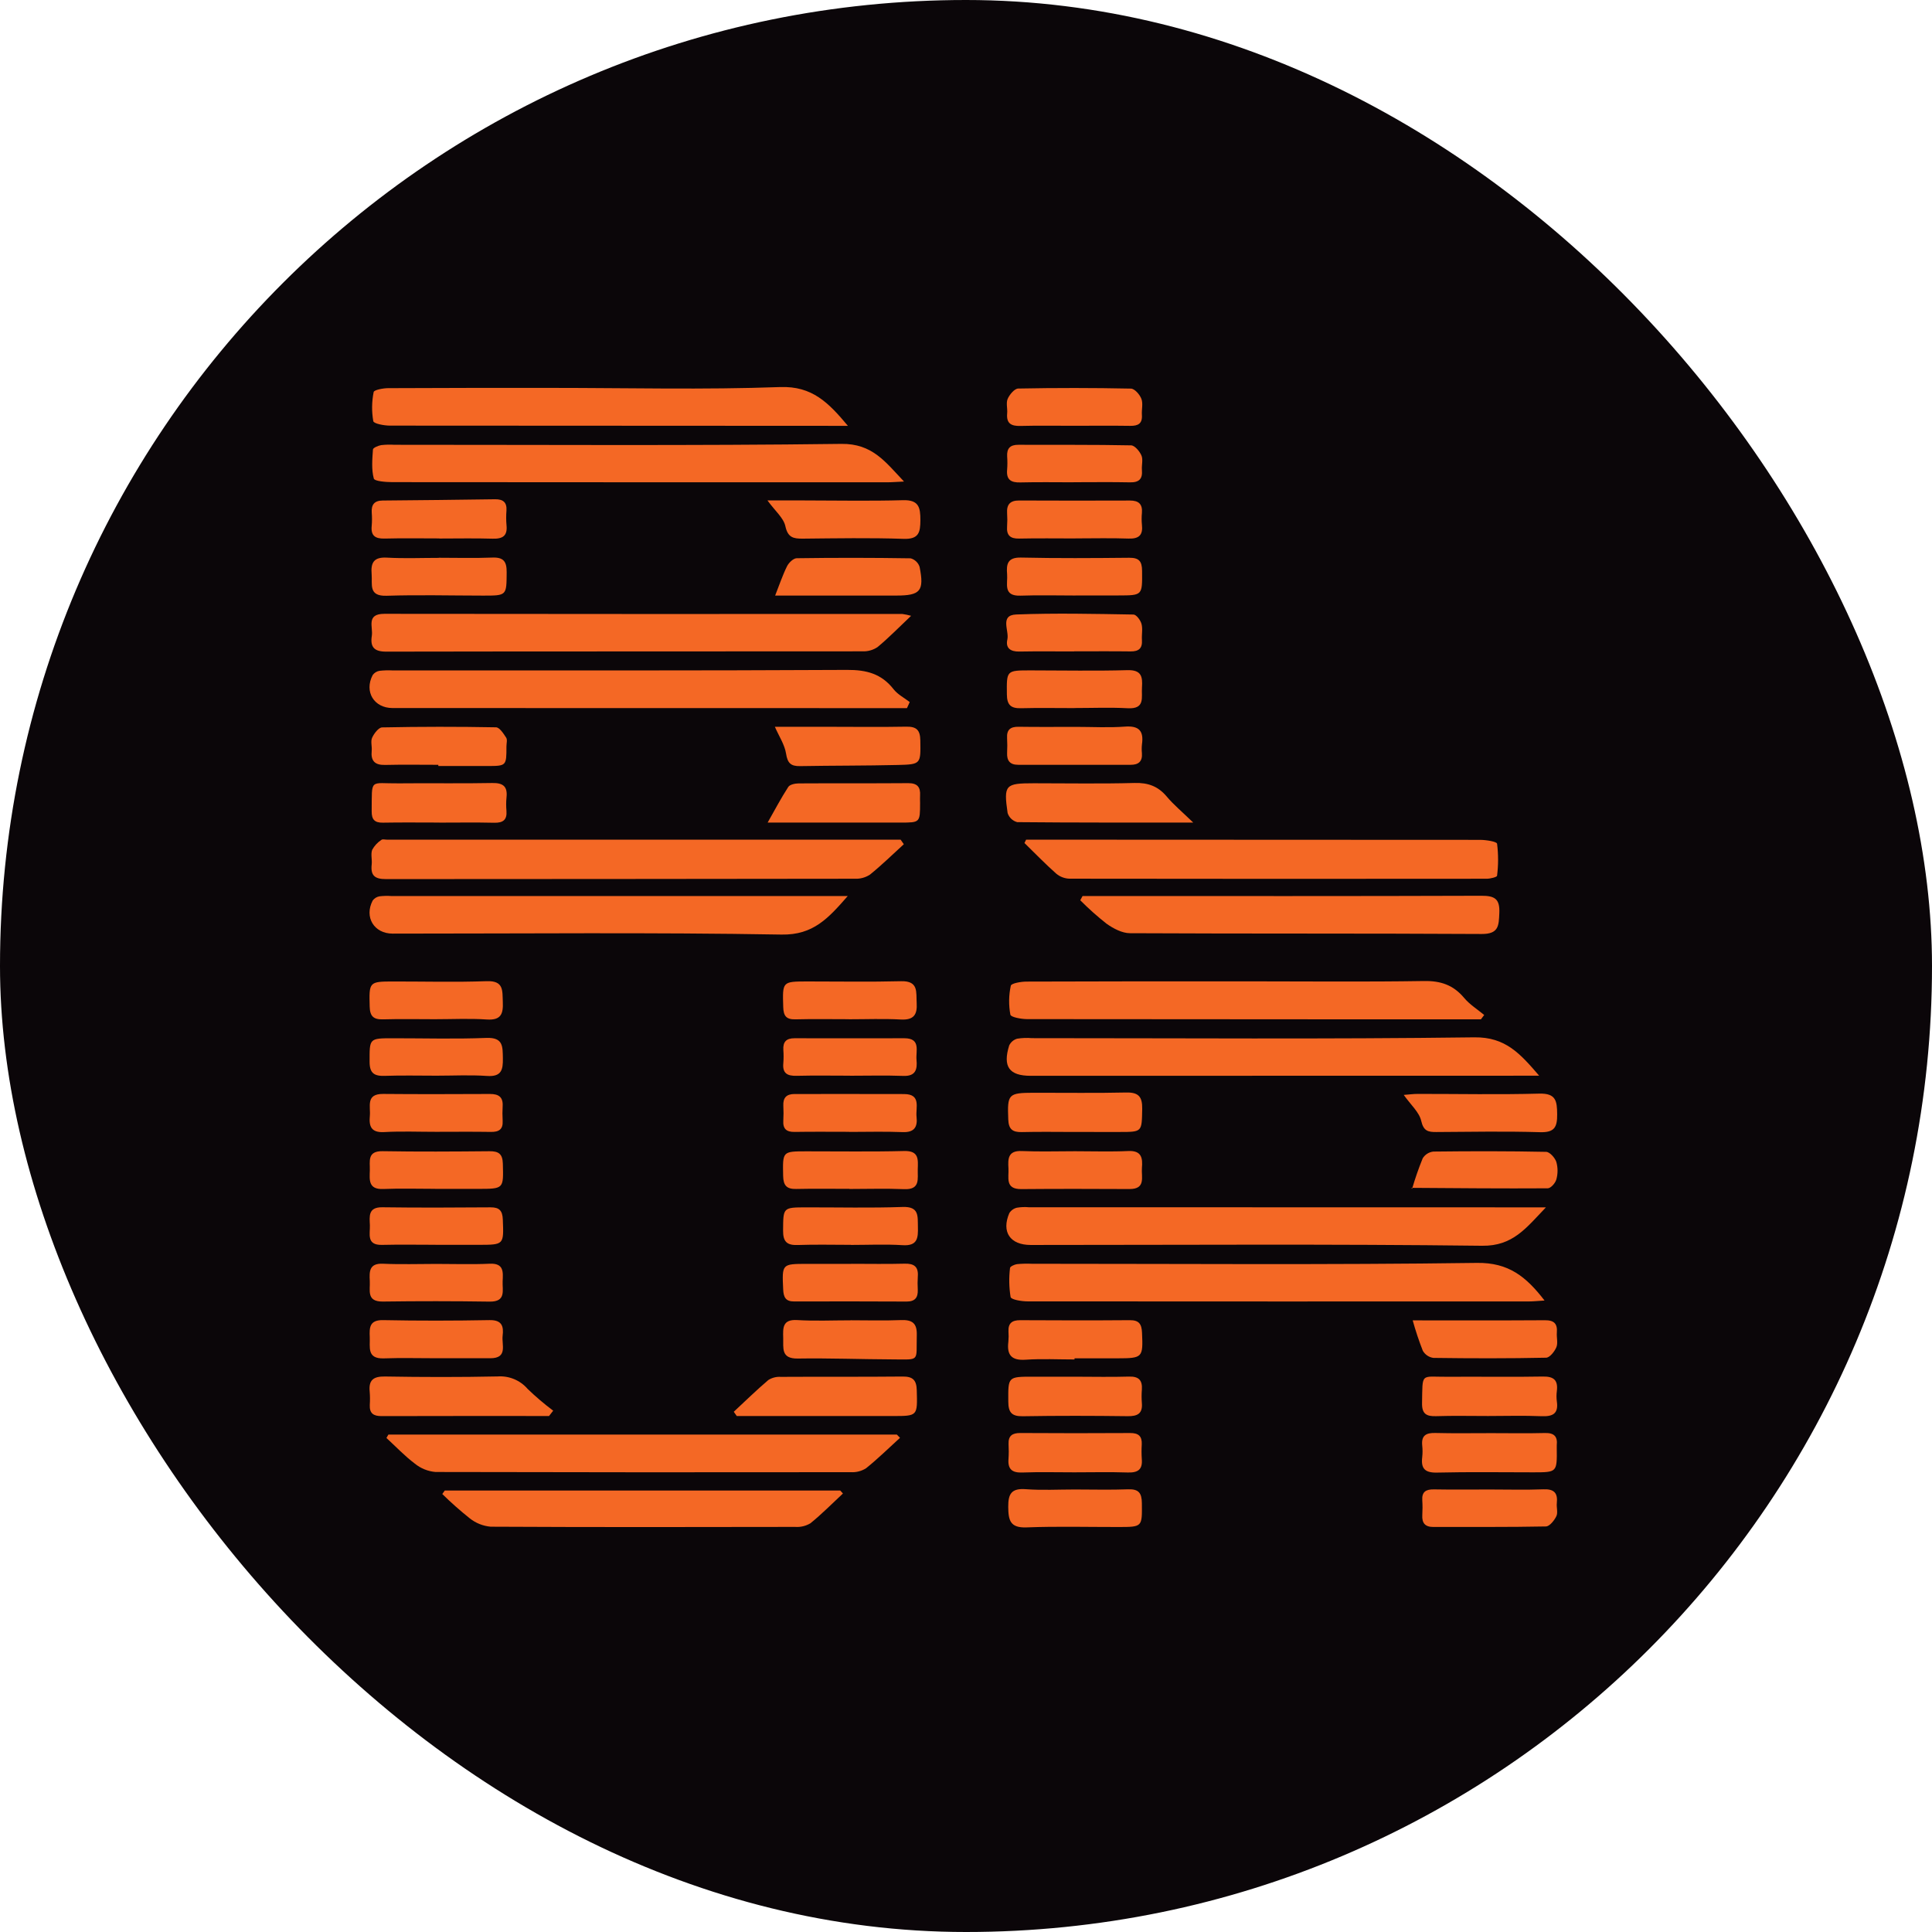 <svg width="220" height="220" viewBox="0 0 220 220" fill="none" xmlns="http://www.w3.org/2000/svg">
<g clip-path="url(#clip0_3804_132)">
<path d="M110 220C170.751 220 220 170.751 220 110C220 49.249 170.751 0 110 0C49.249 0 0 49.249 0 110C0 170.751 49.249 220 110 220Z" fill="#0B0609"/>
<path d="M102.919 96.133C101.64 97.298 100.402 98.515 99.058 99.599C98.549 99.929 97.95 100.091 97.345 100.063C79.541 100.086 61.736 100.099 43.932 100.104C42.649 100.106 42.189 99.673 42.326 98.442C42.388 97.888 42.199 97.27 42.38 96.773C42.631 96.315 42.991 95.925 43.428 95.639C43.562 95.527 43.864 95.616 44.089 95.616C63.246 95.615 82.402 95.615 101.559 95.614C101.891 95.614 102.223 95.614 102.556 95.614L102.919 96.133Z" fill="#F46825"/>
<path d="M103.278 80.636C102.685 80.636 102.092 80.636 101.499 80.636C82.566 80.633 63.632 80.63 44.699 80.626C42.587 80.625 41.452 78.765 42.435 76.872C42.527 76.743 42.644 76.633 42.778 76.55C42.913 76.466 43.063 76.41 43.22 76.386C43.724 76.33 44.231 76.316 44.737 76.344C61.98 76.339 79.224 76.374 96.466 76.283C98.673 76.271 100.381 76.724 101.752 78.482C102.22 79.082 102.971 79.464 103.592 79.946L103.278 80.636Z" fill="#F46825"/>
<path d="M103.75 70.123C102.308 71.486 101.176 72.653 99.929 73.683C99.425 74.022 98.827 74.192 98.22 74.169C80.139 74.189 62.058 74.167 43.977 74.203C42.563 74.206 42.147 73.642 42.34 72.398C42.496 71.397 41.661 69.894 43.772 69.897C63.431 69.92 83.089 69.925 102.747 69.912C103.086 69.961 103.421 70.032 103.75 70.123Z" fill="#F46825"/>
<path d="M102.941 54.834C102.082 54.873 101.541 54.92 100.999 54.92C82.232 54.923 63.465 54.916 44.698 54.902C43.953 54.901 42.65 54.803 42.566 54.493C42.285 53.452 42.392 52.29 42.469 51.183C42.483 50.99 43.057 50.748 43.401 50.687C43.904 50.63 44.412 50.617 44.918 50.649C61.882 50.646 78.847 50.762 95.808 50.546C99.333 50.501 100.814 52.589 102.941 54.834Z" fill="#F46825"/>
<path d="M116.846 95.614C117.399 95.614 117.953 95.614 118.506 95.614C135.184 95.615 151.863 95.623 168.541 95.636C169.217 95.638 170.434 95.826 170.475 96.076C170.627 97.287 170.626 98.513 170.473 99.724C170.459 99.877 169.699 100.064 169.285 100.064C153.452 100.082 137.619 100.08 121.786 100.057C121.237 100.042 120.708 99.844 120.285 99.493C119.029 98.38 117.86 97.169 116.657 95.996L116.846 95.614Z" fill="#F46825"/>
<path d="M96.537 102.031C94.336 104.543 92.623 106.484 88.997 106.421C74.239 106.164 59.474 106.315 44.711 106.313C42.597 106.313 41.451 104.435 42.437 102.547C42.626 102.289 42.909 102.115 43.224 102.064C43.672 102.012 44.123 102.002 44.573 102.033C61.194 102.032 77.816 102.032 94.438 102.031C94.999 102.031 95.559 102.031 96.537 102.031Z" fill="#F46825"/>
<path d="M96.552 48.491C95.636 48.491 95.133 48.491 94.629 48.491C77.886 48.49 61.143 48.482 44.4 48.466C43.739 48.465 42.565 48.248 42.507 47.958C42.315 46.861 42.329 45.738 42.548 44.646C42.593 44.399 43.615 44.204 44.189 44.2C50.39 44.165 56.591 44.171 62.792 44.171C71.474 44.171 80.163 44.391 88.833 44.075C92.485 43.943 94.34 45.848 96.552 48.491Z" fill="#F46825"/>
<path d="M123.273 102.032C123.766 102.032 124.26 102.032 124.754 102.032C139.399 102.032 154.044 102.054 168.689 102.002C170.206 101.997 170.802 102.358 170.731 103.958C170.667 105.392 170.684 106.366 168.72 106.355C155.371 106.278 142.021 106.334 128.672 106.266C127.778 106.262 126.784 105.735 126.019 105.195C124.962 104.364 123.958 103.469 123.011 102.514L123.273 102.032Z" fill="#F46825"/>
<path d="M135.873 93.665C128.838 93.665 122.333 93.683 115.828 93.619C115.574 93.55 115.341 93.419 115.15 93.237C114.96 93.055 114.818 92.828 114.738 92.577C114.276 89.366 114.462 89.192 117.732 89.192C121.554 89.192 125.377 89.263 129.196 89.158C130.739 89.116 131.875 89.533 132.861 90.707C133.647 91.644 134.606 92.436 135.873 93.665Z" fill="#F46825"/>
<path d="M87.411 93.669C88.234 92.221 88.94 90.878 89.762 89.61C89.941 89.334 90.532 89.21 90.934 89.208C95.091 89.181 99.249 89.213 103.405 89.179C104.449 89.171 104.831 89.617 104.77 90.59C104.752 90.869 104.771 91.15 104.771 91.43C104.768 93.665 104.768 93.668 102.567 93.669C97.515 93.671 92.463 93.671 87.411 93.669Z" fill="#F46825"/>
<path d="M50.027 93.666C47.888 93.666 45.748 93.639 43.61 93.678C42.662 93.696 42.314 93.326 42.324 92.387C42.365 88.549 42.032 89.239 45.415 89.202C48.961 89.163 52.508 89.234 56.053 89.163C57.321 89.138 57.813 89.58 57.676 90.817C57.627 91.321 57.626 91.828 57.671 92.331C57.753 93.365 57.28 93.711 56.275 93.688C54.193 93.638 52.11 93.673 50.027 93.673V93.666Z" fill="#F46825"/>
<path d="M88.236 82.761C90.17 82.761 92.222 82.76 94.275 82.761C97.251 82.762 100.228 82.802 103.204 82.747C104.366 82.725 104.779 83.138 104.798 84.299C104.841 86.991 104.891 87.046 102.221 87.109C98.517 87.197 94.81 87.174 91.105 87.239C90.065 87.258 89.678 86.905 89.511 85.822C89.354 84.803 88.715 83.858 88.236 82.761Z" fill="#F46825"/>
<path d="M49.912 87.09C47.892 87.09 45.871 87.055 43.852 87.104C42.673 87.132 42.211 86.639 42.326 85.493C42.376 84.994 42.184 84.417 42.376 84C42.597 83.52 43.113 82.838 43.514 82.83C47.836 82.743 52.16 82.739 56.484 82.82C56.885 82.827 57.336 83.535 57.639 83.999C57.793 84.236 57.67 84.654 57.67 84.99C57.67 87.222 57.67 87.224 55.472 87.227C53.619 87.23 51.766 87.23 49.913 87.228L49.912 87.09Z" fill="#F46825"/>
<path d="M50.031 61.311C47.953 61.311 45.874 61.272 43.797 61.327C42.722 61.355 42.212 61.001 42.327 59.881C42.37 59.379 42.371 58.873 42.33 58.37C42.272 57.474 42.62 57.005 43.569 56.996C47.836 56.961 52.103 56.913 56.37 56.852C57.288 56.839 57.732 57.194 57.672 58.142C57.627 58.7 57.629 59.262 57.678 59.82C57.801 61.029 57.23 61.375 56.096 61.34C54.076 61.279 52.053 61.323 50.031 61.323L50.031 61.311Z" fill="#F46825"/>
<path d="M87.392 56.985C88.964 56.985 90.238 56.985 91.512 56.985C95.285 56.987 99.06 57.066 102.83 56.958C104.64 56.906 104.811 57.802 104.806 59.238C104.8 60.62 104.634 61.417 102.897 61.359C99.072 61.23 95.24 61.299 91.411 61.336C90.343 61.346 89.712 61.216 89.431 59.917C89.229 58.98 88.279 58.204 87.392 56.985Z" fill="#F46825"/>
<path d="M88.266 67.82C88.771 66.544 89.124 65.472 89.624 64.473C89.824 64.074 90.344 63.571 90.725 63.566C95.047 63.504 99.37 63.508 103.694 63.576C103.931 63.641 104.149 63.764 104.327 63.934C104.506 64.104 104.64 64.315 104.716 64.549C105.26 67.305 104.812 67.816 102.049 67.818C97.95 67.822 93.851 67.822 89.752 67.82C89.208 67.82 88.664 67.82 88.266 67.82Z" fill="#F46825"/>
<path d="M122.556 82.771C124.41 82.772 126.271 82.876 128.114 82.74C129.738 82.621 130.25 83.269 130.037 84.762C130 85.097 129.998 85.434 130.033 85.769C130.103 86.705 129.654 87.093 128.742 87.09C124.473 87.081 120.204 87.08 115.935 87.088C114.99 87.09 114.639 86.606 114.681 85.716C114.709 85.156 114.709 84.596 114.678 84.036C114.623 83.092 115.059 82.745 115.984 82.759C118.174 82.793 120.365 82.77 122.556 82.771Z" fill="#F46825"/>
<path d="M122.341 80.632C120.312 80.632 118.282 80.594 116.255 80.646C115.109 80.676 114.667 80.269 114.655 79.085C114.628 76.338 114.574 76.337 117.391 76.338C121.054 76.339 124.72 76.416 128.38 76.312C129.987 76.266 130.122 77.065 130.038 78.281C129.96 79.396 130.438 80.756 128.427 80.648C126.404 80.54 124.37 80.624 122.341 80.624L122.341 80.632Z" fill="#F46825"/>
<path d="M122.277 48.484C120.25 48.487 118.221 48.449 116.194 48.502C115.139 48.53 114.583 48.218 114.688 47.077C114.739 46.52 114.541 45.885 114.748 45.413C114.962 44.925 115.524 44.252 115.945 44.243C120.224 44.16 124.504 44.162 128.786 44.251C129.205 44.259 129.786 44.929 129.972 45.414C130.18 45.953 129.987 46.634 130.03 47.249C130.1 48.238 129.597 48.506 128.699 48.492C126.559 48.461 124.418 48.482 122.277 48.484Z" fill="#F46825"/>
<path d="M122.319 74.181C120.234 74.181 118.149 74.155 116.065 74.193C115.058 74.211 114.485 73.797 114.71 72.81C114.935 71.821 113.809 70.045 115.724 69.972C120.168 69.802 124.624 69.903 129.073 69.978C129.396 69.983 129.868 70.619 129.984 71.04C130.142 71.615 129.992 72.267 130.034 72.882C130.099 73.833 129.669 74.191 128.741 74.178C126.601 74.15 124.46 74.169 122.319 74.169V74.181Z" fill="#F46825"/>
<path d="M122.466 67.812C120.381 67.812 118.294 67.755 116.212 67.828C114.173 67.9 114.773 66.447 114.681 65.38C114.583 64.249 114.726 63.458 116.25 63.491C120.362 63.582 124.477 63.554 128.59 63.514C129.699 63.504 130.042 63.911 130.05 64.998C130.073 67.796 130.12 67.798 127.369 67.804C125.735 67.808 124.1 67.805 122.466 67.805V67.812Z" fill="#F46825"/>
<path d="M49.976 63.514C52.005 63.514 54.035 63.572 56.061 63.492C57.339 63.442 57.706 63.941 57.695 65.164C57.673 67.821 57.729 67.825 55.013 67.823C51.35 67.82 47.685 67.723 44.027 67.84C41.925 67.906 42.419 66.556 42.319 65.383C42.205 64.06 42.571 63.415 44.062 63.499C46.027 63.61 48.004 63.526 49.976 63.526V63.514Z" fill="#F46825"/>
<path d="M122.452 61.314C120.319 61.314 118.185 61.282 116.052 61.328C115.032 61.35 114.602 60.955 114.678 59.947C114.713 59.445 114.714 58.94 114.68 58.437C114.617 57.459 115.018 56.988 116.037 56.993C120.247 57.011 124.458 57.013 128.669 56.997C129.672 56.993 130.117 57.413 130.032 58.418C129.989 58.865 129.99 59.314 130.034 59.76C130.164 60.916 129.709 61.371 128.515 61.328C126.496 61.256 124.473 61.308 122.452 61.308V61.314Z" fill="#F46825"/>
<path d="M122.258 54.92C120.231 54.92 118.203 54.884 116.178 54.935C115.114 54.963 114.578 54.619 114.682 53.494C114.722 52.99 114.723 52.484 114.687 51.979C114.633 51.062 115.021 50.645 115.964 50.649C120.242 50.668 124.522 50.627 128.799 50.713C129.214 50.721 129.771 51.385 129.978 51.866C130.182 52.341 129.985 52.973 130.033 53.531C130.119 54.542 129.705 54.947 128.675 54.925C126.537 54.88 124.397 54.912 122.258 54.912V54.92Z" fill="#F46825"/>
<path d="M176.038 137.483C173.78 139.836 172.286 141.9 168.772 141.857C151.639 141.647 134.503 141.766 117.368 141.767C115.025 141.767 114.012 140.288 114.931 138.142C115.127 137.829 115.44 137.606 115.801 137.522C116.245 137.449 116.697 137.431 117.146 137.471C136.028 137.474 154.911 137.478 173.793 137.483C174.389 137.483 174.985 137.483 176.038 137.483Z" fill="#F46825"/>
<path d="M175.88 148.093C175.093 148.141 174.602 148.197 174.112 148.197C155.076 148.205 136.041 148.203 117.006 148.19C116.332 148.189 115.148 147.998 115.078 147.694C114.9 146.601 114.878 145.488 115.013 144.388C115.023 144.219 115.519 143.988 115.813 143.948C116.373 143.897 116.937 143.883 117.499 143.908C134.394 143.909 151.291 144.041 168.183 143.809C171.782 143.759 173.779 145.367 175.88 148.093Z" fill="#F46825"/>
<path d="M102.486 163.726C101.205 164.892 99.966 166.11 98.619 167.194C98.106 167.518 97.505 167.674 96.899 167.64C81.131 167.663 65.362 167.656 49.593 167.618C48.731 167.544 47.911 167.213 47.239 166.667C46.083 165.796 45.075 164.728 44.005 163.743L44.229 163.355H102.122C102.243 163.479 102.365 163.602 102.486 163.726Z" fill="#F46825"/>
<path d="M175.268 122.493C174.277 122.493 173.718 122.493 173.158 122.493C154.559 122.497 135.96 122.5 117.361 122.504C114.92 122.504 114.163 121.465 114.918 119.049C115.006 118.863 115.132 118.698 115.288 118.565C115.445 118.432 115.628 118.334 115.825 118.278C116.381 118.188 116.946 118.168 117.507 118.216C134.303 118.217 151.1 118.342 167.892 118.123C171.44 118.077 173.114 119.991 175.268 122.493Z" fill="#F46825"/>
<path d="M168.635 116.071C162.5 116.071 156.364 116.071 150.229 116.07C139.136 116.07 128.043 116.063 116.949 116.048C116.286 116.046 115.111 115.831 115.053 115.541C114.849 114.45 114.865 113.329 115.103 112.244C115.163 111.966 116.267 111.777 116.893 111.775C125.227 111.741 133.561 111.747 141.895 111.746C148.653 111.746 155.411 111.819 162.167 111.71C164.083 111.679 165.508 112.18 166.727 113.636C167.358 114.391 168.24 114.937 169.008 115.577C168.884 115.741 168.76 115.906 168.635 116.071Z" fill="#F46825"/>
<path d="M95.987 170.068C94.763 171.208 93.585 172.406 92.288 173.456C91.763 173.772 91.153 173.916 90.542 173.871C78.985 173.894 67.429 173.908 55.872 173.848C55.003 173.77 54.176 173.44 53.493 172.897C52.403 172.028 51.359 171.103 50.364 170.126L50.646 169.729H95.679L95.987 170.068Z" fill="#F46825"/>
<path d="M83.555 160.761C84.86 159.547 86.135 158.298 87.492 157.145C87.915 156.878 88.411 156.753 88.91 156.786C93.533 156.759 98.157 156.795 102.78 156.749C103.946 156.737 104.363 157.149 104.394 158.308C104.473 161.246 104.516 161.246 101.648 161.246C95.731 161.246 89.814 161.246 83.897 161.246L83.555 160.761Z" fill="#F46825"/>
<path d="M62.518 161.243C56.16 161.243 49.802 161.232 43.444 161.254C42.523 161.257 42.067 160.936 42.108 159.99C42.141 159.485 42.138 158.979 42.098 158.475C41.964 157.158 42.506 156.722 43.843 156.745C48.121 156.817 52.401 156.826 56.678 156.737C57.316 156.693 57.955 156.798 58.546 157.044C59.136 157.29 59.661 157.67 60.079 158.154C60.997 159.042 61.971 159.871 62.994 160.637L62.518 161.243Z" fill="#F46825"/>
<path d="M169.855 163.194C171.879 163.195 173.904 163.232 175.927 163.18C176.966 163.153 177.381 163.568 177.272 164.57C177.265 164.682 177.265 164.795 177.271 164.907C177.304 167.655 177.304 167.655 174.605 167.656C170.951 167.657 167.295 167.598 163.643 167.686C162.269 167.719 161.794 167.237 161.949 165.94C161.998 165.494 161.999 165.043 161.95 164.597C161.835 163.458 162.389 163.149 163.447 163.176C165.582 163.231 167.719 163.192 169.855 163.194Z" fill="#F46825"/>
<path d="M169.455 161.243C167.486 161.244 165.516 161.198 163.549 161.261C162.437 161.297 161.907 161.015 161.931 159.774C162.001 156.216 161.717 156.801 164.879 156.776C168.479 156.746 172.08 156.818 175.679 156.749C176.961 156.724 177.431 157.183 177.28 158.411C177.228 158.801 177.229 159.196 177.281 159.587C177.486 160.986 176.809 161.319 175.53 161.265C173.508 161.18 171.48 161.242 169.455 161.243Z" fill="#F46825"/>
<path d="M122.329 167.656C120.357 167.657 118.383 167.604 116.413 167.677C115.233 167.721 114.744 167.287 114.84 166.122C114.877 165.562 114.879 164.999 114.847 164.438C114.807 163.484 115.278 163.174 116.191 163.18C120.361 163.207 124.531 163.207 128.701 163.182C129.64 163.176 130.055 163.54 130.014 164.47C129.979 165.031 129.981 165.594 130.019 166.155C130.123 167.358 129.556 167.712 128.414 167.674C126.388 167.607 124.358 167.655 122.329 167.656Z" fill="#F46825"/>
<path d="M122.505 156.768C124.526 156.771 126.548 156.814 128.567 156.754C129.685 156.72 130.1 157.183 130.026 158.242C129.987 158.745 129.986 159.25 130.026 159.753C130.13 160.955 129.55 161.277 128.42 161.263C124.434 161.214 120.447 161.203 116.462 161.27C115.182 161.291 114.823 160.81 114.816 159.604C114.8 156.767 114.751 156.767 117.62 156.766C119.248 156.766 120.876 156.766 122.505 156.768Z" fill="#F46825"/>
<path d="M122.447 128.899C120.418 128.898 118.388 128.863 116.36 128.912C115.306 128.938 114.854 128.595 114.812 127.479C114.703 124.581 114.786 124.442 117.751 124.435C121.246 124.427 124.742 124.487 128.234 124.406C129.661 124.373 130.089 124.898 130.064 126.268C130.016 128.896 130.079 128.898 127.52 128.9C125.829 128.902 124.138 128.902 122.447 128.899Z" fill="#F46825"/>
<path d="M159.846 124.679C160.464 124.633 160.946 124.565 161.428 124.565C166.043 124.561 170.661 124.657 175.274 124.532C177.19 124.48 177.302 125.377 177.317 126.878C177.331 128.352 177.016 128.972 175.369 128.924C171.432 128.809 167.49 128.88 163.55 128.906C162.612 128.913 162.099 128.789 161.835 127.633C161.61 126.644 160.653 125.821 159.846 124.679Z" fill="#F46825"/>
<path d="M160.798 135.369C161.141 134.19 161.545 133.03 162.008 131.892C162.139 131.681 162.318 131.502 162.529 131.37C162.741 131.238 162.98 131.156 163.228 131.131C167.506 131.08 171.786 131.075 176.063 131.163C176.473 131.172 177.064 131.836 177.222 132.311C177.406 132.963 177.407 133.653 177.224 134.305C177.116 134.713 176.59 135.311 176.249 135.314C171.076 135.348 165.903 135.298 160.731 135.263C160.701 135.262 160.672 135.18 160.798 135.369Z" fill="#F46825"/>
<path d="M160.866 150.353C165.807 150.353 170.872 150.371 175.936 150.338C176.98 150.332 177.363 150.746 177.281 151.744C177.235 152.302 177.428 152.932 177.227 153.41C177.02 153.901 176.472 154.596 176.061 154.604C171.783 154.693 167.503 154.684 163.224 154.626C162.973 154.592 162.734 154.501 162.525 154.359C162.316 154.218 162.142 154.03 162.017 153.811C161.574 152.679 161.19 151.525 160.866 150.353Z" fill="#F46825"/>
<path d="M122.356 154.804C120.499 154.804 118.636 154.707 116.787 154.833C115.17 154.943 114.636 154.287 114.824 152.788C114.861 152.396 114.865 152.002 114.836 151.61C114.795 150.671 115.252 150.328 116.169 150.333C120.334 150.356 124.498 150.364 128.662 150.331C129.705 150.323 130.001 150.78 130.044 151.748C130.169 154.59 130.126 154.669 127.249 154.674C125.618 154.677 123.987 154.677 122.357 154.675L122.356 154.804Z" fill="#F46825"/>
<path d="M96.849 150.341C98.76 150.341 100.673 150.398 102.58 150.321C103.851 150.271 104.434 150.65 104.397 152.014C104.312 155.096 104.844 154.809 101.625 154.796C98.03 154.782 94.434 154.643 90.841 154.699C88.91 154.729 89.219 153.502 89.185 152.341C89.152 151.204 89.101 150.218 90.782 150.319C92.797 150.441 94.826 150.348 96.849 150.348V150.341Z" fill="#F46825"/>
<path d="M96.951 143.912C98.974 143.912 100.998 143.951 103.019 143.897C104.098 143.868 104.599 144.252 104.512 145.353C104.48 145.857 104.479 146.362 104.508 146.865C104.546 147.759 104.19 148.214 103.236 148.21C98.966 148.19 94.695 148.186 90.425 148.2C89.454 148.203 89.222 147.704 89.182 146.829C89.047 143.922 89.02 143.922 91.895 143.92C93.58 143.918 95.266 143.918 96.951 143.919V143.912Z" fill="#F46825"/>
<path d="M169.69 169.611C171.714 169.611 173.74 169.668 175.761 169.59C176.969 169.543 177.401 170.009 177.278 171.16C177.225 171.659 177.424 172.244 177.225 172.653C176.99 173.137 176.455 173.811 176.039 173.82C171.768 173.905 167.494 173.866 163.221 173.878C162.28 173.88 161.906 173.436 161.959 172.527C161.993 171.967 161.993 171.406 161.957 170.846C161.893 169.874 162.37 169.583 163.281 169.599C165.417 169.637 167.554 169.611 169.69 169.611Z" fill="#F46825"/>
<path d="M96.894 141.752C94.873 141.752 92.849 141.699 90.829 141.771C89.588 141.815 89.161 141.373 89.171 140.125C89.192 137.491 89.132 137.488 91.836 137.484C95.487 137.479 99.141 137.566 102.787 137.439C104.687 137.373 104.491 138.486 104.523 139.701C104.556 140.954 104.497 141.899 102.79 141.791C100.832 141.667 98.86 141.762 96.894 141.762V141.752Z" fill="#F46825"/>
<path d="M96.724 135.376C94.702 135.376 92.679 135.344 90.657 135.389C89.57 135.413 89.199 134.982 89.178 133.901C89.123 131.108 89.078 131.107 91.838 131.104C95.546 131.099 99.255 131.162 102.96 131.067C104.672 131.023 104.537 132.052 104.507 133.145C104.476 134.227 104.822 135.489 102.959 135.411C100.884 135.324 98.802 135.391 96.724 135.391V135.376Z" fill="#F46825"/>
<path d="M49.597 154.664C47.632 154.664 45.665 154.611 43.703 154.68C41.749 154.748 42.156 153.384 42.105 152.263C42.057 151.185 42.063 150.294 43.627 150.325C47.667 150.404 51.71 150.397 55.751 150.324C57.16 150.299 57.368 151.028 57.236 152.104C57.109 153.128 57.859 154.668 55.828 154.665C53.751 154.662 51.674 154.662 49.597 154.664Z" fill="#F46825"/>
<path d="M96.655 116.059C94.626 116.059 92.595 116.023 90.567 116.074C89.526 116.101 89.218 115.674 89.188 114.679C89.1 111.764 89.063 111.763 91.96 111.76C95.512 111.757 99.065 111.823 102.615 111.733C104.626 111.683 104.308 112.991 104.384 114.217C104.467 115.558 104.04 116.172 102.574 116.093C100.607 115.986 98.629 116.066 96.655 116.066V116.059Z" fill="#F46825"/>
<path d="M49.583 141.745C47.557 141.745 45.529 141.708 43.504 141.757C41.694 141.8 42.158 140.495 42.119 139.519C42.08 138.522 41.898 137.451 43.536 137.474C47.644 137.531 51.753 137.51 55.862 137.481C56.879 137.473 57.218 137.878 57.257 138.876C57.368 141.749 57.406 141.748 54.48 141.751C52.847 141.753 51.215 141.753 49.583 141.752V141.745Z" fill="#F46825"/>
<path d="M49.523 116.06C47.553 116.059 45.581 116.019 43.613 116.075C42.535 116.106 42.127 115.729 42.097 114.627C42.021 111.815 42.018 111.766 44.776 111.763C48.322 111.759 51.872 111.857 55.414 111.728C57.391 111.656 57.199 112.81 57.256 114.099C57.316 115.462 57.045 116.199 55.432 116.091C53.471 115.96 51.494 116.06 49.523 116.06Z" fill="#F46825"/>
<path d="M122.412 131.092C124.437 131.091 126.465 131.16 128.485 131.069C130.017 131 130.126 131.892 130.033 132.997C129.948 134.01 130.512 135.408 128.612 135.398C124.507 135.379 120.401 135.368 116.296 135.404C114.41 135.421 114.898 134.072 114.834 133.038C114.769 131.972 114.769 131.004 116.34 131.071C118.36 131.157 120.388 131.092 122.412 131.092Z" fill="#F46825"/>
<path d="M49.547 135.374C47.577 135.374 45.604 135.313 43.636 135.393C41.923 135.462 42.083 134.337 42.113 133.261C42.142 132.248 41.785 131.057 43.571 131.087C47.623 131.156 51.678 131.13 55.731 131.092C56.782 131.083 57.232 131.394 57.261 132.521C57.334 135.375 57.384 135.375 54.445 135.38C52.812 135.382 51.18 135.382 49.547 135.38V135.374Z" fill="#F46825"/>
<path d="M96.722 128.883C94.643 128.883 92.563 128.858 90.484 128.894C89.544 128.911 89.138 128.537 89.197 127.603C89.229 127.043 89.23 126.482 89.199 125.922C89.152 125.01 89.547 124.575 90.477 124.577C94.636 124.585 98.794 124.561 102.952 124.582C104.931 124.592 104.25 126.135 104.369 127.181C104.5 128.322 104.122 128.968 102.79 128.915C100.77 128.835 98.745 128.894 96.722 128.894L96.722 128.883Z" fill="#F46825"/>
<path d="M49.652 128.883C47.68 128.885 45.703 128.802 43.737 128.912C42.258 128.994 42 128.246 42.115 127.067C42.219 126 41.618 124.549 43.629 124.568C47.686 124.605 51.743 124.589 55.8 124.573C56.765 124.569 57.299 124.91 57.238 125.949C57.206 126.51 57.207 127.073 57.239 127.634C57.292 128.596 56.819 128.908 55.907 128.893C53.822 128.859 51.737 128.882 49.652 128.883Z" fill="#F46825"/>
<path d="M96.79 122.49C94.762 122.49 92.732 122.454 90.704 122.505C89.652 122.531 89.088 122.218 89.197 121.076C89.237 120.572 89.239 120.065 89.201 119.56C89.145 118.642 89.528 118.224 90.474 118.227C94.645 118.242 98.815 118.225 102.986 118.227C104.884 118.228 104.27 119.678 104.365 120.681C104.465 121.735 104.298 122.566 102.876 122.515C100.85 122.442 98.819 122.496 96.79 122.496V122.49Z" fill="#F46825"/>
<path d="M49.719 122.49C47.75 122.49 45.779 122.442 43.812 122.509C42.624 122.549 42.088 122.216 42.086 120.916C42.083 118.232 42.02 118.23 44.751 118.228C48.295 118.226 51.844 118.329 55.383 118.19C57.313 118.115 57.236 119.166 57.263 120.504C57.29 121.836 57.093 122.632 55.456 122.52C53.552 122.39 51.632 122.49 49.719 122.49Z" fill="#F46825"/>
<path d="M122.387 169.61C124.414 169.611 126.444 169.666 128.468 169.59C129.676 169.544 130.015 170.031 130.027 171.167C130.054 173.877 130.099 173.879 127.37 173.883C123.878 173.888 120.383 173.793 116.897 173.927C115.014 174 114.825 173.111 114.81 171.587C114.796 170.076 115.201 169.456 116.814 169.577C118.662 169.715 120.529 169.609 122.387 169.61Z" fill="#F46825"/>
<path d="M49.692 143.925C51.72 143.924 53.751 143.994 55.774 143.902C57.395 143.829 57.286 144.856 57.237 145.888C57.188 146.928 57.663 148.245 55.757 148.217C51.703 148.158 47.648 148.155 43.592 148.21C41.695 148.234 42.168 146.909 42.109 145.869C42.049 144.806 42.026 143.832 43.611 143.903C45.634 143.994 47.665 143.925 49.692 143.925Z" fill="#F46825"/>
</g>
<defs>
<clipPath id="clip0_3804_132">
<rect width="220" height="220" rx="110" fill="white"/>
</clipPath>
</defs>
</svg>
